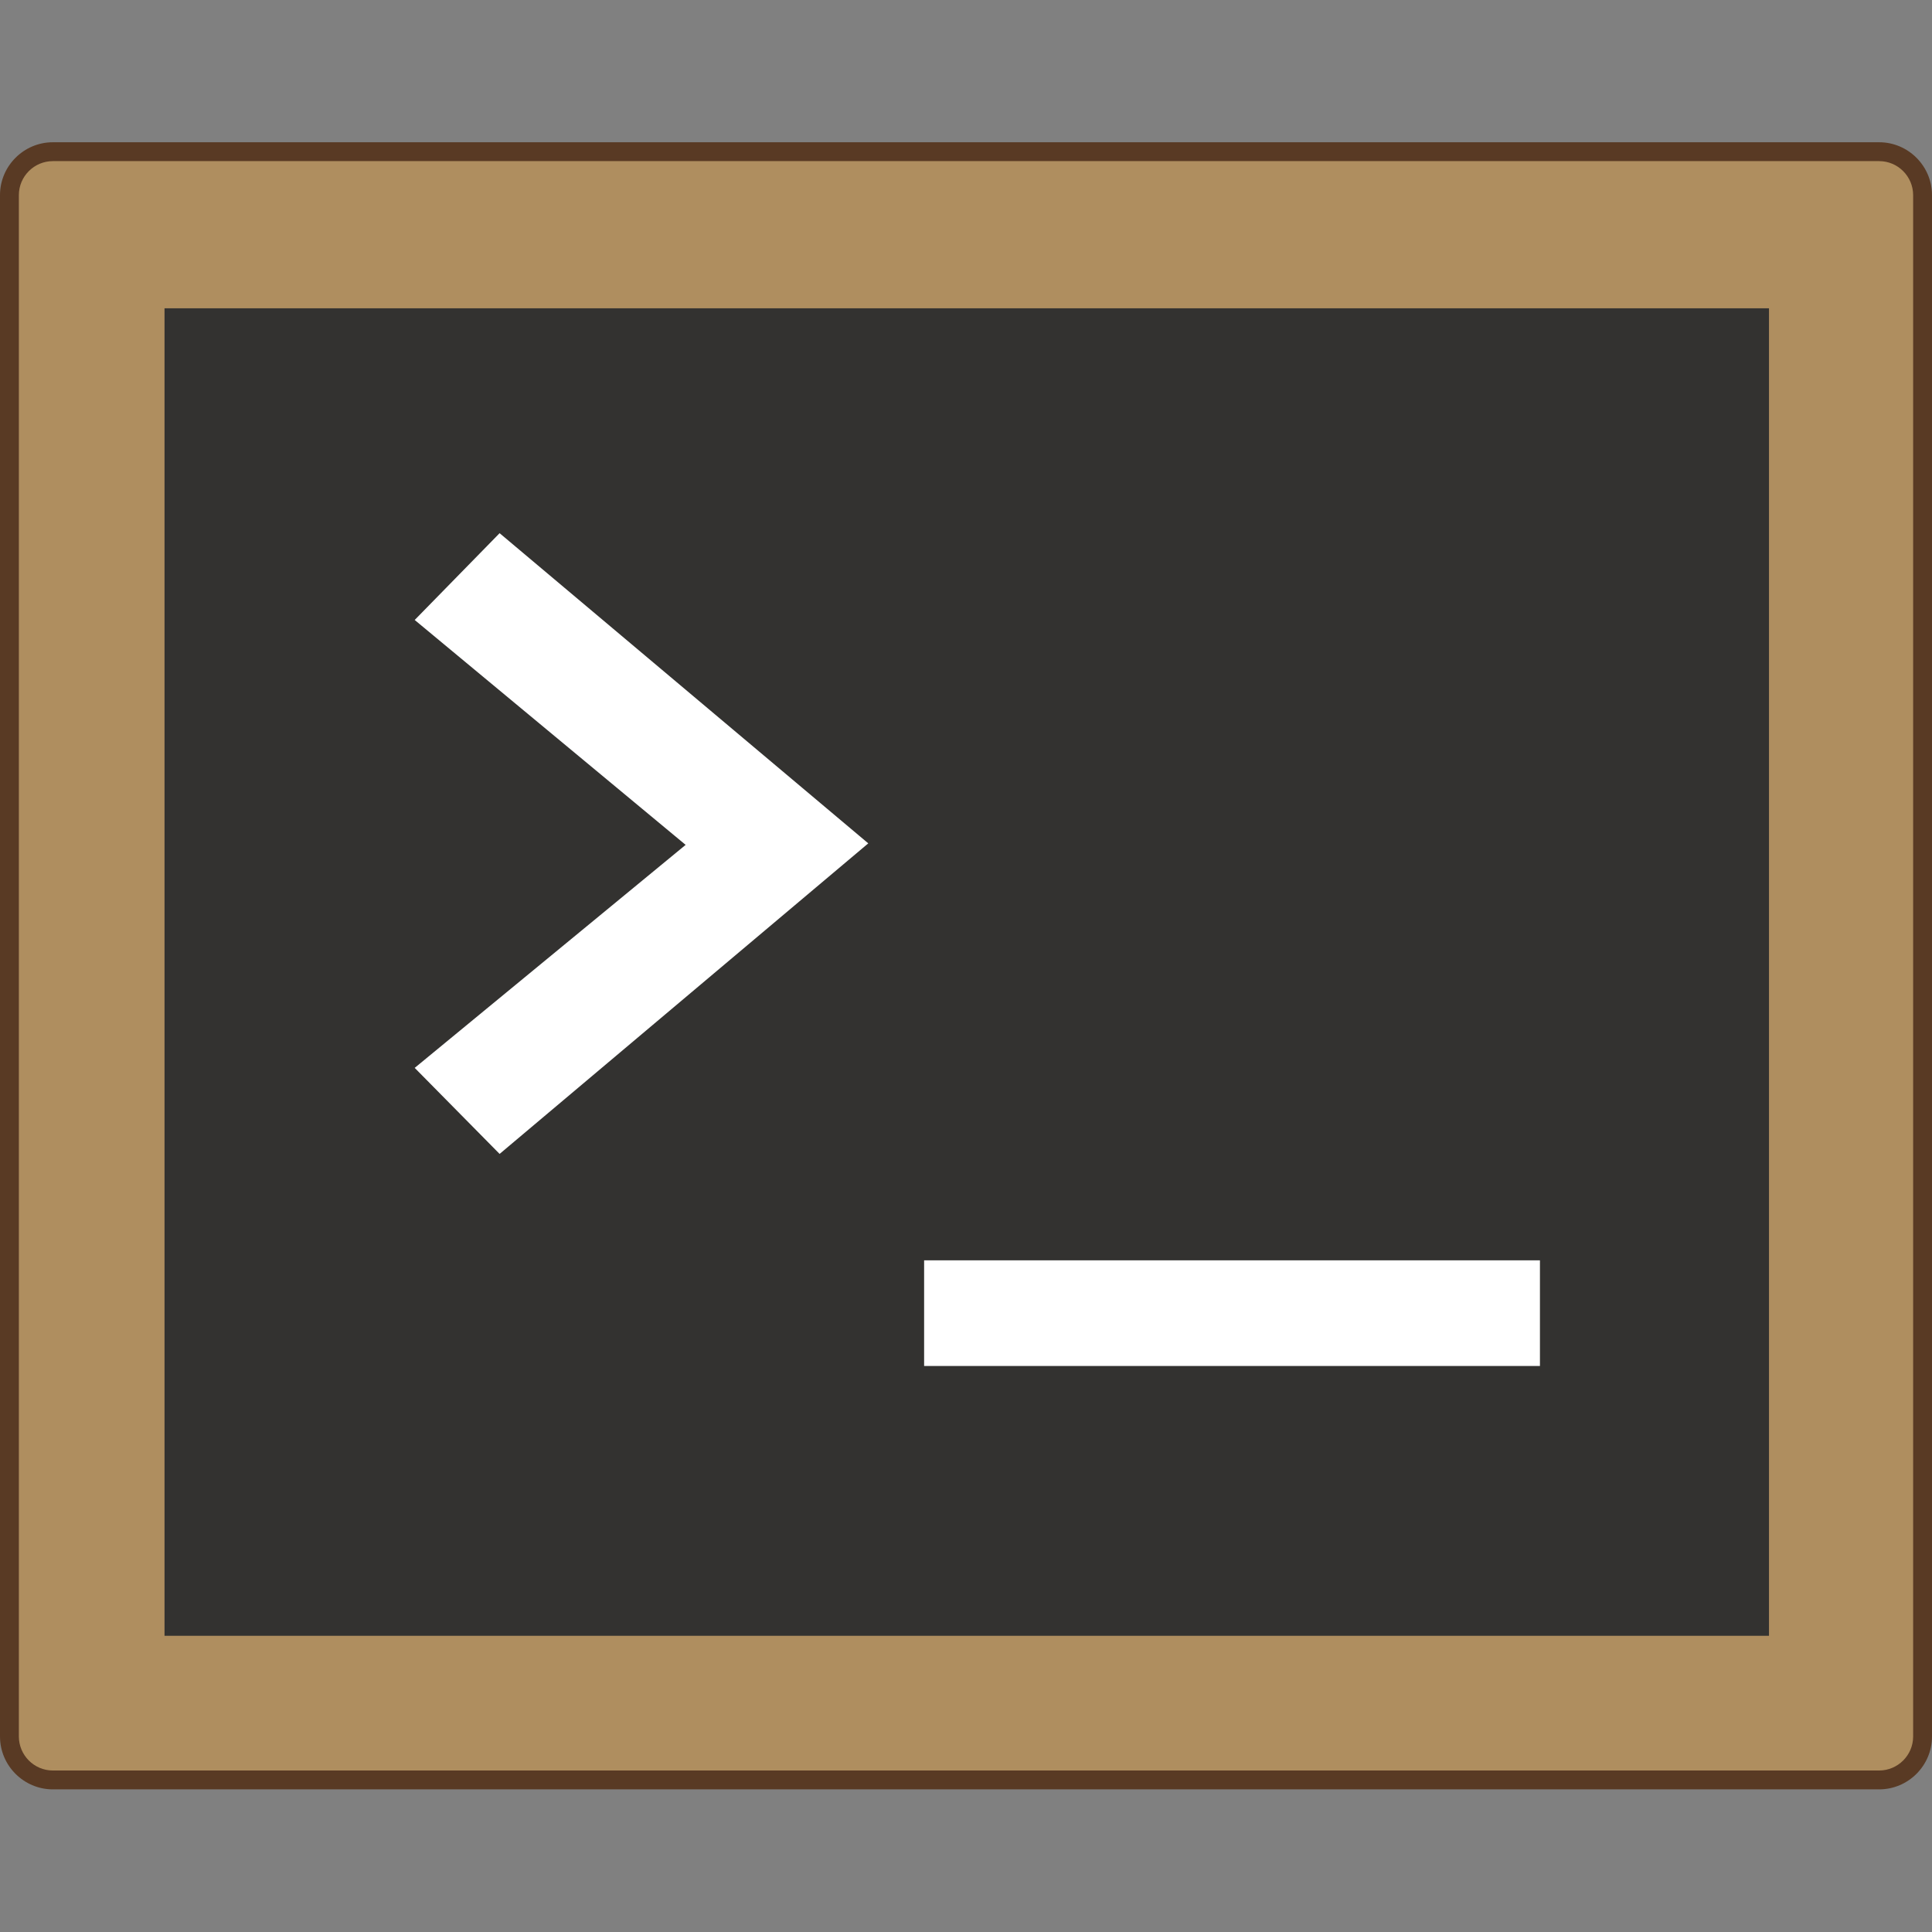 <svg version="1.1" xmlns="http://www.w3.org/2000/svg" viewBox="0 0 512 512">
    <rect x="0" y="0" width="512" height="512" fill="#808080" stroke="none"/>
    <g id="border">
        <path fill="#AF8E5F" d="M14,471.8c-6.4,0-11.5-5.2-11.5-11.5V51.7c0-6.4,5.2-11.5,11.5-11.5h484c6.4,0,11.5,5.2,11.5,11.5v408.5
		c0,6.4-5.2,11.5-11.5,11.5L14,471.8L14,471.8z"/>
        <path fill="#593A24" d="M498,42.7c5,0,9,4.1,9,9v408.5c0,5-4.1,9-9,9H14c-5,0-9-4.1-9-9V51.7c0-5,4.1-9,9-9H498 M498,37.7H14
		c-7.7,0-14,6.3-14,14v408.5c0,7.7,6.3,14,14,14h484c7.7,0,14-6.3,14-14V51.7C512,44,505.7,37.7,498,37.7L498,37.7z"/>
    </g>
    <rect id="bg"
          x="44.1"
          y="82.2"
          fill="#333230"
          stroke="#333230"
          stroke-miterlimit="10"
          width="424.2"
          height="350.8"/>
    <g id="txt">
        <path fill="#FFFFFF"
              d="M132.4,141.3l97.7,82.2l-97.7,82.3L109.9,283l71.8-59.1l-71.8-59.6L132.4,141.3z"/>
        <path fill="#FFFFFF" d="M244.9,362v-28h163.2v28H244.9z"/>
    </g>
</svg>
